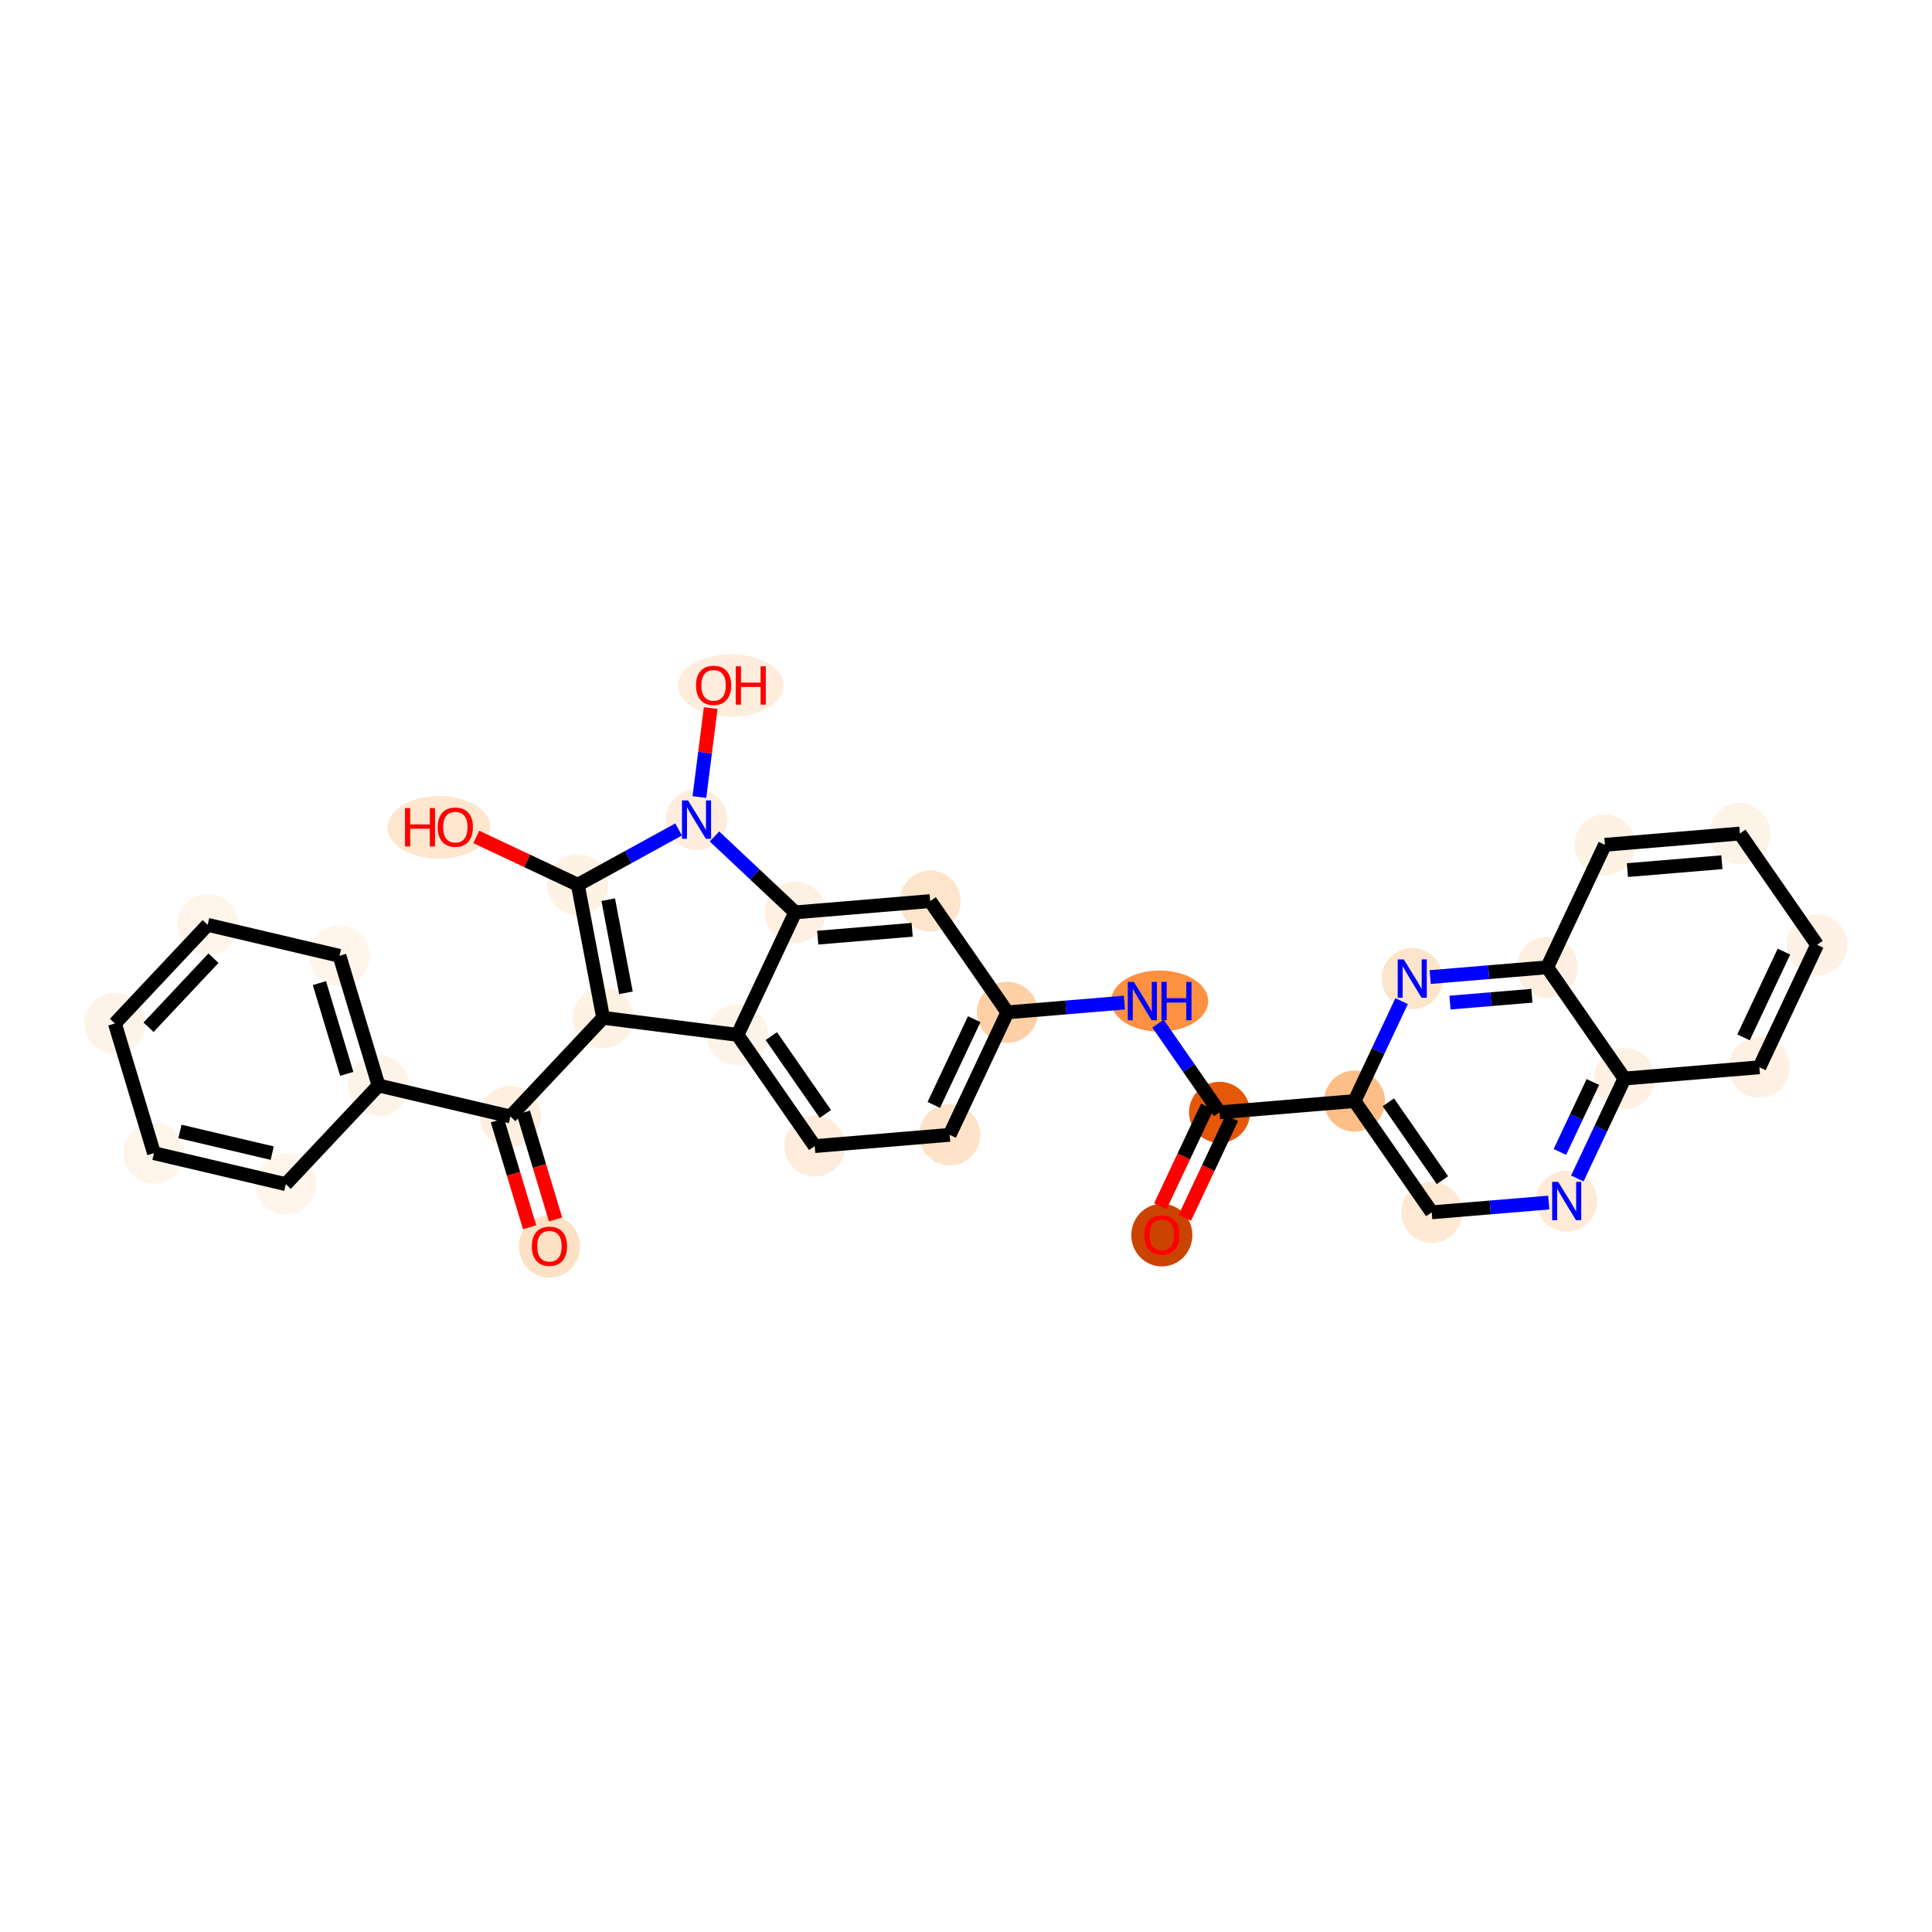 <?xml version='1.0' encoding='iso-8859-1'?>
<svg version='1.1' baseProfile='full'
              xmlns='http://www.w3.org/2000/svg'
                      xmlns:rdkit='http://www.rdkit.org/xml'
                      xmlns:xlink='http://www.w3.org/1999/xlink'
                  xml:space='preserve'
width='280px' height='280px' viewBox='0 0 280 280'>
<!-- END OF HEADER -->
<rect style='opacity:1.0;fill:#FFFFFF;stroke:none' width='280' height='280' x='0' y='0'> </rect>
<ellipse cx='168.382' cy='179.004' rx='3.925' ry='4.036'  style='fill:#CB4301;fill-rule:evenodd;stroke:#CB4301;stroke-width:1.0px;stroke-linecap:butt;stroke-linejoin:miter;stroke-opacity:1' />
<ellipse cx='176.748' cy='161.206' rx='3.925' ry='3.925'  style='fill:#E5580A;fill-rule:evenodd;stroke:#E5580A;stroke-width:1.0px;stroke-linecap:butt;stroke-linejoin:miter;stroke-opacity:1' />
<ellipse cx='168.064' cy='145.084' rx='6.528' ry='3.93'  style='fill:#FD9041;fill-rule:evenodd;stroke:#FD9041;stroke-width:1.0px;stroke-linecap:butt;stroke-linejoin:miter;stroke-opacity:1' />
<ellipse cx='145.998' cy='146.716' rx='3.925' ry='3.925'  style='fill:#FDD1A5;fill-rule:evenodd;stroke:#FDD1A5;stroke-width:1.0px;stroke-linecap:butt;stroke-linejoin:miter;stroke-opacity:1' />
<ellipse cx='137.632' cy='164.47' rx='3.925' ry='3.925'  style='fill:#FDE3C8;fill-rule:evenodd;stroke:#FDE3C8;stroke-width:1.0px;stroke-linecap:butt;stroke-linejoin:miter;stroke-opacity:1' />
<ellipse cx='118.074' cy='166.102' rx='3.925' ry='3.925'  style='fill:#FEEDDD;fill-rule:evenodd;stroke:#FEEDDD;stroke-width:1.0px;stroke-linecap:butt;stroke-linejoin:miter;stroke-opacity:1' />
<ellipse cx='106.881' cy='149.98' rx='3.925' ry='3.925'  style='fill:#FEF3E8;fill-rule:evenodd;stroke:#FEF3E8;stroke-width:1.0px;stroke-linecap:butt;stroke-linejoin:miter;stroke-opacity:1' />
<ellipse cx='87.411' cy='147.509' rx='3.925' ry='3.925'  style='fill:#FEF2E5;fill-rule:evenodd;stroke:#FEF2E5;stroke-width:1.0px;stroke-linecap:butt;stroke-linejoin:miter;stroke-opacity:1' />
<ellipse cx='73.968' cy='161.809' rx='3.925' ry='3.925'  style='fill:#FEEFE0;fill-rule:evenodd;stroke:#FEEFE0;stroke-width:1.0px;stroke-linecap:butt;stroke-linejoin:miter;stroke-opacity:1' />
<ellipse cx='79.631' cy='180.644' rx='3.925' ry='4.036'  style='fill:#FDE1C5;fill-rule:evenodd;stroke:#FDE1C5;stroke-width:1.0px;stroke-linecap:butt;stroke-linejoin:miter;stroke-opacity:1' />
<ellipse cx='54.863' cy='157.317' rx='3.925' ry='3.925'  style='fill:#FEF3E8;fill-rule:evenodd;stroke:#FEF3E8;stroke-width:1.0px;stroke-linecap:butt;stroke-linejoin:miter;stroke-opacity:1' />
<ellipse cx='49.201' cy='138.526' rx='3.925' ry='3.925'  style='fill:#FFF5EB;fill-rule:evenodd;stroke:#FFF5EB;stroke-width:1.0px;stroke-linecap:butt;stroke-linejoin:miter;stroke-opacity:1' />
<ellipse cx='30.095' cy='134.034' rx='3.925' ry='3.925'  style='fill:#FEF4E9;fill-rule:evenodd;stroke:#FEF4E9;stroke-width:1.0px;stroke-linecap:butt;stroke-linejoin:miter;stroke-opacity:1' />
<ellipse cx='16.652' cy='148.333' rx='3.925' ry='3.925'  style='fill:#FEF3E8;fill-rule:evenodd;stroke:#FEF3E8;stroke-width:1.0px;stroke-linecap:butt;stroke-linejoin:miter;stroke-opacity:1' />
<ellipse cx='22.315' cy='167.125' rx='3.925' ry='3.925'  style='fill:#FEF4E9;fill-rule:evenodd;stroke:#FEF4E9;stroke-width:1.0px;stroke-linecap:butt;stroke-linejoin:miter;stroke-opacity:1' />
<ellipse cx='41.42' cy='171.617' rx='3.925' ry='3.925'  style='fill:#FFF5EB;fill-rule:evenodd;stroke:#FFF5EB;stroke-width:1.0px;stroke-linecap:butt;stroke-linejoin:miter;stroke-opacity:1' />
<ellipse cx='83.744' cy='128.229' rx='3.925' ry='3.925'  style='fill:#FEF2E5;fill-rule:evenodd;stroke:#FEF2E5;stroke-width:1.0px;stroke-linecap:butt;stroke-linejoin:miter;stroke-opacity:1' />
<ellipse cx='63.619' cy='119.906' rx='6.961' ry='4.036'  style='fill:#FEE6CF;fill-rule:evenodd;stroke:#FEE6CF;stroke-width:1.0px;stroke-linecap:butt;stroke-linejoin:miter;stroke-opacity:1' />
<ellipse cx='100.948' cy='118.783' rx='3.925' ry='3.93'  style='fill:#FEEDDC;fill-rule:evenodd;stroke:#FEEDDC;stroke-width:1.0px;stroke-linecap:butt;stroke-linejoin:miter;stroke-opacity:1' />
<ellipse cx='105.926' cy='99.356' rx='7.155' ry='4.036'  style='fill:#FEEDDD;fill-rule:evenodd;stroke:#FEEDDD;stroke-width:1.0px;stroke-linecap:butt;stroke-linejoin:miter;stroke-opacity:1' />
<ellipse cx='115.247' cy='132.226' rx='3.925' ry='3.925'  style='fill:#FEF0E2;fill-rule:evenodd;stroke:#FEF0E2;stroke-width:1.0px;stroke-linecap:butt;stroke-linejoin:miter;stroke-opacity:1' />
<ellipse cx='134.806' cy='130.594' rx='3.925' ry='3.925'  style='fill:#FDE5CC;fill-rule:evenodd;stroke:#FDE5CC;stroke-width:1.0px;stroke-linecap:butt;stroke-linejoin:miter;stroke-opacity:1' />
<ellipse cx='196.307' cy='159.575' rx='3.925' ry='3.925'  style='fill:#FDBF87;fill-rule:evenodd;stroke:#FDBF87;stroke-width:1.0px;stroke-linecap:butt;stroke-linejoin:miter;stroke-opacity:1' />
<ellipse cx='207.499' cy='175.697' rx='3.925' ry='3.925'  style='fill:#FEE9D4;fill-rule:evenodd;stroke:#FEE9D4;stroke-width:1.0px;stroke-linecap:butt;stroke-linejoin:miter;stroke-opacity:1' />
<ellipse cx='227.057' cy='174.065' rx='3.925' ry='3.93'  style='fill:#FEEAD6;fill-rule:evenodd;stroke:#FEEAD6;stroke-width:1.0px;stroke-linecap:butt;stroke-linejoin:miter;stroke-opacity:1' />
<ellipse cx='235.423' cy='156.311' rx='3.925' ry='3.925'  style='fill:#FEF1E3;fill-rule:evenodd;stroke:#FEF1E3;stroke-width:1.0px;stroke-linecap:butt;stroke-linejoin:miter;stroke-opacity:1' />
<ellipse cx='254.981' cy='154.679' rx='3.925' ry='3.925'  style='fill:#FEF1E4;fill-rule:evenodd;stroke:#FEF1E4;stroke-width:1.0px;stroke-linecap:butt;stroke-linejoin:miter;stroke-opacity:1' />
<ellipse cx='263.347' cy='136.926' rx='3.925' ry='3.925'  style='fill:#FEF2E6;fill-rule:evenodd;stroke:#FEF2E6;stroke-width:1.0px;stroke-linecap:butt;stroke-linejoin:miter;stroke-opacity:1' />
<ellipse cx='252.155' cy='120.803' rx='3.925' ry='3.925'  style='fill:#FEF3E7;fill-rule:evenodd;stroke:#FEF3E7;stroke-width:1.0px;stroke-linecap:butt;stroke-linejoin:miter;stroke-opacity:1' />
<ellipse cx='232.597' cy='122.435' rx='3.925' ry='3.925'  style='fill:#FEF2E5;fill-rule:evenodd;stroke:#FEF2E5;stroke-width:1.0px;stroke-linecap:butt;stroke-linejoin:miter;stroke-opacity:1' />
<ellipse cx='224.231' cy='140.189' rx='3.925' ry='3.925'  style='fill:#FEEFE0;fill-rule:evenodd;stroke:#FEEFE0;stroke-width:1.0px;stroke-linecap:butt;stroke-linejoin:miter;stroke-opacity:1' />
<ellipse cx='204.673' cy='141.821' rx='3.925' ry='3.93'  style='fill:#FDE5CC;fill-rule:evenodd;stroke:#FDE5CC;stroke-width:1.0px;stroke-linecap:butt;stroke-linejoin:miter;stroke-opacity:1' />
<path class='bond-0 atom-0 atom-1' d='M 171.713,176.496 L 175.119,169.269' style='fill:none;fill-rule:evenodd;stroke:#FF0000;stroke-width:2.0px;stroke-linecap:butt;stroke-linejoin:miter;stroke-opacity:1' />
<path class='bond-0 atom-0 atom-1' d='M 175.119,169.269 L 178.524,162.043' style='fill:none;fill-rule:evenodd;stroke:#000000;stroke-width:2.0px;stroke-linecap:butt;stroke-linejoin:miter;stroke-opacity:1' />
<path class='bond-0 atom-0 atom-1' d='M 168.163,174.823 L 171.568,167.596' style='fill:none;fill-rule:evenodd;stroke:#FF0000;stroke-width:2.0px;stroke-linecap:butt;stroke-linejoin:miter;stroke-opacity:1' />
<path class='bond-0 atom-0 atom-1' d='M 171.568,167.596 L 174.973,160.37' style='fill:none;fill-rule:evenodd;stroke:#000000;stroke-width:2.0px;stroke-linecap:butt;stroke-linejoin:miter;stroke-opacity:1' />
<path class='bond-1 atom-1 atom-2' d='M 176.748,161.206 L 172.287,154.78' style='fill:none;fill-rule:evenodd;stroke:#000000;stroke-width:2.0px;stroke-linecap:butt;stroke-linejoin:miter;stroke-opacity:1' />
<path class='bond-1 atom-1 atom-2' d='M 172.287,154.78 L 167.826,148.354' style='fill:none;fill-rule:evenodd;stroke:#0000FF;stroke-width:2.0px;stroke-linecap:butt;stroke-linejoin:miter;stroke-opacity:1' />
<path class='bond-21 atom-1 atom-22' d='M 176.748,161.206 L 196.307,159.575' style='fill:none;fill-rule:evenodd;stroke:#000000;stroke-width:2.0px;stroke-linecap:butt;stroke-linejoin:miter;stroke-opacity:1' />
<path class='bond-2 atom-2 atom-3' d='M 162.958,145.301 L 154.478,146.009' style='fill:none;fill-rule:evenodd;stroke:#0000FF;stroke-width:2.0px;stroke-linecap:butt;stroke-linejoin:miter;stroke-opacity:1' />
<path class='bond-2 atom-2 atom-3' d='M 154.478,146.009 L 145.998,146.716' style='fill:none;fill-rule:evenodd;stroke:#000000;stroke-width:2.0px;stroke-linecap:butt;stroke-linejoin:miter;stroke-opacity:1' />
<path class='bond-3 atom-3 atom-4' d='M 145.998,146.716 L 137.632,164.47' style='fill:none;fill-rule:evenodd;stroke:#000000;stroke-width:2.0px;stroke-linecap:butt;stroke-linejoin:miter;stroke-opacity:1' />
<path class='bond-3 atom-3 atom-4' d='M 141.192,147.706 L 135.336,160.134' style='fill:none;fill-rule:evenodd;stroke:#000000;stroke-width:2.0px;stroke-linecap:butt;stroke-linejoin:miter;stroke-opacity:1' />
<path class='bond-31 atom-21 atom-3' d='M 134.806,130.594 L 145.998,146.716' style='fill:none;fill-rule:evenodd;stroke:#000000;stroke-width:2.0px;stroke-linecap:butt;stroke-linejoin:miter;stroke-opacity:1' />
<path class='bond-4 atom-4 atom-5' d='M 137.632,164.47 L 118.074,166.102' style='fill:none;fill-rule:evenodd;stroke:#000000;stroke-width:2.0px;stroke-linecap:butt;stroke-linejoin:miter;stroke-opacity:1' />
<path class='bond-5 atom-5 atom-6' d='M 118.074,166.102 L 106.881,149.98' style='fill:none;fill-rule:evenodd;stroke:#000000;stroke-width:2.0px;stroke-linecap:butt;stroke-linejoin:miter;stroke-opacity:1' />
<path class='bond-5 atom-5 atom-6' d='M 119.619,161.445 L 111.785,150.16' style='fill:none;fill-rule:evenodd;stroke:#000000;stroke-width:2.0px;stroke-linecap:butt;stroke-linejoin:miter;stroke-opacity:1' />
<path class='bond-6 atom-6 atom-7' d='M 106.881,149.98 L 87.411,147.509' style='fill:none;fill-rule:evenodd;stroke:#000000;stroke-width:2.0px;stroke-linecap:butt;stroke-linejoin:miter;stroke-opacity:1' />
<path class='bond-33 atom-20 atom-6' d='M 115.247,132.226 L 106.881,149.98' style='fill:none;fill-rule:evenodd;stroke:#000000;stroke-width:2.0px;stroke-linecap:butt;stroke-linejoin:miter;stroke-opacity:1' />
<path class='bond-7 atom-7 atom-8' d='M 87.411,147.509 L 73.968,161.809' style='fill:none;fill-rule:evenodd;stroke:#000000;stroke-width:2.0px;stroke-linecap:butt;stroke-linejoin:miter;stroke-opacity:1' />
<path class='bond-15 atom-7 atom-16' d='M 87.411,147.509 L 83.744,128.229' style='fill:none;fill-rule:evenodd;stroke:#000000;stroke-width:2.0px;stroke-linecap:butt;stroke-linejoin:miter;stroke-opacity:1' />
<path class='bond-15 atom-7 atom-16' d='M 90.717,143.884 L 88.15,130.387' style='fill:none;fill-rule:evenodd;stroke:#000000;stroke-width:2.0px;stroke-linecap:butt;stroke-linejoin:miter;stroke-opacity:1' />
<path class='bond-8 atom-8 atom-9' d='M 72.089,162.375 L 74.423,170.121' style='fill:none;fill-rule:evenodd;stroke:#000000;stroke-width:2.0px;stroke-linecap:butt;stroke-linejoin:miter;stroke-opacity:1' />
<path class='bond-8 atom-8 atom-9' d='M 74.423,170.121 L 76.757,177.866' style='fill:none;fill-rule:evenodd;stroke:#FF0000;stroke-width:2.0px;stroke-linecap:butt;stroke-linejoin:miter;stroke-opacity:1' />
<path class='bond-8 atom-8 atom-9' d='M 75.847,161.243 L 78.181,168.988' style='fill:none;fill-rule:evenodd;stroke:#000000;stroke-width:2.0px;stroke-linecap:butt;stroke-linejoin:miter;stroke-opacity:1' />
<path class='bond-8 atom-8 atom-9' d='M 78.181,168.988 L 80.515,176.733' style='fill:none;fill-rule:evenodd;stroke:#FF0000;stroke-width:2.0px;stroke-linecap:butt;stroke-linejoin:miter;stroke-opacity:1' />
<path class='bond-9 atom-8 atom-10' d='M 73.968,161.809 L 54.863,157.317' style='fill:none;fill-rule:evenodd;stroke:#000000;stroke-width:2.0px;stroke-linecap:butt;stroke-linejoin:miter;stroke-opacity:1' />
<path class='bond-10 atom-10 atom-11' d='M 54.863,157.317 L 49.201,138.526' style='fill:none;fill-rule:evenodd;stroke:#000000;stroke-width:2.0px;stroke-linecap:butt;stroke-linejoin:miter;stroke-opacity:1' />
<path class='bond-10 atom-10 atom-11' d='M 50.255,155.631 L 46.292,142.477' style='fill:none;fill-rule:evenodd;stroke:#000000;stroke-width:2.0px;stroke-linecap:butt;stroke-linejoin:miter;stroke-opacity:1' />
<path class='bond-35 atom-15 atom-10' d='M 41.42,171.617 L 54.863,157.317' style='fill:none;fill-rule:evenodd;stroke:#000000;stroke-width:2.0px;stroke-linecap:butt;stroke-linejoin:miter;stroke-opacity:1' />
<path class='bond-11 atom-11 atom-12' d='M 49.201,138.526 L 30.095,134.034' style='fill:none;fill-rule:evenodd;stroke:#000000;stroke-width:2.0px;stroke-linecap:butt;stroke-linejoin:miter;stroke-opacity:1' />
<path class='bond-12 atom-12 atom-13' d='M 30.095,134.034 L 16.652,148.333' style='fill:none;fill-rule:evenodd;stroke:#000000;stroke-width:2.0px;stroke-linecap:butt;stroke-linejoin:miter;stroke-opacity:1' />
<path class='bond-12 atom-12 atom-13' d='M 30.939,138.867 L 21.529,148.877' style='fill:none;fill-rule:evenodd;stroke:#000000;stroke-width:2.0px;stroke-linecap:butt;stroke-linejoin:miter;stroke-opacity:1' />
<path class='bond-13 atom-13 atom-14' d='M 16.652,148.333 L 22.315,167.125' style='fill:none;fill-rule:evenodd;stroke:#000000;stroke-width:2.0px;stroke-linecap:butt;stroke-linejoin:miter;stroke-opacity:1' />
<path class='bond-14 atom-14 atom-15' d='M 22.315,167.125 L 41.42,171.617' style='fill:none;fill-rule:evenodd;stroke:#000000;stroke-width:2.0px;stroke-linecap:butt;stroke-linejoin:miter;stroke-opacity:1' />
<path class='bond-14 atom-14 atom-15' d='M 26.079,163.978 L 39.453,167.122' style='fill:none;fill-rule:evenodd;stroke:#000000;stroke-width:2.0px;stroke-linecap:butt;stroke-linejoin:miter;stroke-opacity:1' />
<path class='bond-16 atom-16 atom-17' d='M 83.744,128.229 L 76.388,124.763' style='fill:none;fill-rule:evenodd;stroke:#000000;stroke-width:2.0px;stroke-linecap:butt;stroke-linejoin:miter;stroke-opacity:1' />
<path class='bond-16 atom-16 atom-17' d='M 76.388,124.763 L 69.032,121.296' style='fill:none;fill-rule:evenodd;stroke:#FF0000;stroke-width:2.0px;stroke-linecap:butt;stroke-linejoin:miter;stroke-opacity:1' />
<path class='bond-17 atom-16 atom-18' d='M 83.744,128.229 L 91.046,124.219' style='fill:none;fill-rule:evenodd;stroke:#000000;stroke-width:2.0px;stroke-linecap:butt;stroke-linejoin:miter;stroke-opacity:1' />
<path class='bond-17 atom-16 atom-18' d='M 91.046,124.219 L 98.349,120.21' style='fill:none;fill-rule:evenodd;stroke:#0000FF;stroke-width:2.0px;stroke-linecap:butt;stroke-linejoin:miter;stroke-opacity:1' />
<path class='bond-18 atom-18 atom-19' d='M 101.362,115.513 L 102.18,109.066' style='fill:none;fill-rule:evenodd;stroke:#0000FF;stroke-width:2.0px;stroke-linecap:butt;stroke-linejoin:miter;stroke-opacity:1' />
<path class='bond-18 atom-18 atom-19' d='M 102.18,109.066 L 102.999,102.618' style='fill:none;fill-rule:evenodd;stroke:#FF0000;stroke-width:2.0px;stroke-linecap:butt;stroke-linejoin:miter;stroke-opacity:1' />
<path class='bond-19 atom-18 atom-20' d='M 103.546,121.226 L 109.397,126.726' style='fill:none;fill-rule:evenodd;stroke:#0000FF;stroke-width:2.0px;stroke-linecap:butt;stroke-linejoin:miter;stroke-opacity:1' />
<path class='bond-19 atom-18 atom-20' d='M 109.397,126.726 L 115.247,132.226' style='fill:none;fill-rule:evenodd;stroke:#000000;stroke-width:2.0px;stroke-linecap:butt;stroke-linejoin:miter;stroke-opacity:1' />
<path class='bond-20 atom-20 atom-21' d='M 115.247,132.226 L 134.806,130.594' style='fill:none;fill-rule:evenodd;stroke:#000000;stroke-width:2.0px;stroke-linecap:butt;stroke-linejoin:miter;stroke-opacity:1' />
<path class='bond-20 atom-20 atom-21' d='M 118.507,135.893 L 132.198,134.75' style='fill:none;fill-rule:evenodd;stroke:#000000;stroke-width:2.0px;stroke-linecap:butt;stroke-linejoin:miter;stroke-opacity:1' />
<path class='bond-22 atom-22 atom-23' d='M 196.307,159.575 L 207.499,175.697' style='fill:none;fill-rule:evenodd;stroke:#000000;stroke-width:2.0px;stroke-linecap:butt;stroke-linejoin:miter;stroke-opacity:1' />
<path class='bond-22 atom-22 atom-23' d='M 201.21,159.755 L 209.045,171.04' style='fill:none;fill-rule:evenodd;stroke:#000000;stroke-width:2.0px;stroke-linecap:butt;stroke-linejoin:miter;stroke-opacity:1' />
<path class='bond-32 atom-31 atom-22' d='M 203.132,145.091 L 199.719,152.333' style='fill:none;fill-rule:evenodd;stroke:#0000FF;stroke-width:2.0px;stroke-linecap:butt;stroke-linejoin:miter;stroke-opacity:1' />
<path class='bond-32 atom-31 atom-22' d='M 199.719,152.333 L 196.307,159.575' style='fill:none;fill-rule:evenodd;stroke:#000000;stroke-width:2.0px;stroke-linecap:butt;stroke-linejoin:miter;stroke-opacity:1' />
<path class='bond-23 atom-23 atom-24' d='M 207.499,175.697 L 215.979,174.989' style='fill:none;fill-rule:evenodd;stroke:#000000;stroke-width:2.0px;stroke-linecap:butt;stroke-linejoin:miter;stroke-opacity:1' />
<path class='bond-23 atom-23 atom-24' d='M 215.979,174.989 L 224.459,174.282' style='fill:none;fill-rule:evenodd;stroke:#0000FF;stroke-width:2.0px;stroke-linecap:butt;stroke-linejoin:miter;stroke-opacity:1' />
<path class='bond-24 atom-24 atom-25' d='M 228.598,170.795 L 232.011,163.553' style='fill:none;fill-rule:evenodd;stroke:#0000FF;stroke-width:2.0px;stroke-linecap:butt;stroke-linejoin:miter;stroke-opacity:1' />
<path class='bond-24 atom-24 atom-25' d='M 232.011,163.553 L 235.423,156.311' style='fill:none;fill-rule:evenodd;stroke:#000000;stroke-width:2.0px;stroke-linecap:butt;stroke-linejoin:miter;stroke-opacity:1' />
<path class='bond-24 atom-24 atom-25' d='M 226.071,166.949 L 228.46,161.88' style='fill:none;fill-rule:evenodd;stroke:#0000FF;stroke-width:2.0px;stroke-linecap:butt;stroke-linejoin:miter;stroke-opacity:1' />
<path class='bond-24 atom-24 atom-25' d='M 228.46,161.88 L 230.849,156.811' style='fill:none;fill-rule:evenodd;stroke:#000000;stroke-width:2.0px;stroke-linecap:butt;stroke-linejoin:miter;stroke-opacity:1' />
<path class='bond-25 atom-25 atom-26' d='M 235.423,156.311 L 254.981,154.679' style='fill:none;fill-rule:evenodd;stroke:#000000;stroke-width:2.0px;stroke-linecap:butt;stroke-linejoin:miter;stroke-opacity:1' />
<path class='bond-34 atom-30 atom-25' d='M 224.231,140.189 L 235.423,156.311' style='fill:none;fill-rule:evenodd;stroke:#000000;stroke-width:2.0px;stroke-linecap:butt;stroke-linejoin:miter;stroke-opacity:1' />
<path class='bond-26 atom-26 atom-27' d='M 254.981,154.679 L 263.347,136.926' style='fill:none;fill-rule:evenodd;stroke:#000000;stroke-width:2.0px;stroke-linecap:butt;stroke-linejoin:miter;stroke-opacity:1' />
<path class='bond-26 atom-26 atom-27' d='M 252.686,150.343 L 258.542,137.915' style='fill:none;fill-rule:evenodd;stroke:#000000;stroke-width:2.0px;stroke-linecap:butt;stroke-linejoin:miter;stroke-opacity:1' />
<path class='bond-27 atom-27 atom-28' d='M 263.347,136.926 L 252.155,120.803' style='fill:none;fill-rule:evenodd;stroke:#000000;stroke-width:2.0px;stroke-linecap:butt;stroke-linejoin:miter;stroke-opacity:1' />
<path class='bond-28 atom-28 atom-29' d='M 252.155,120.803 L 232.597,122.435' style='fill:none;fill-rule:evenodd;stroke:#000000;stroke-width:2.0px;stroke-linecap:butt;stroke-linejoin:miter;stroke-opacity:1' />
<path class='bond-28 atom-28 atom-29' d='M 249.548,124.96 L 235.857,126.102' style='fill:none;fill-rule:evenodd;stroke:#000000;stroke-width:2.0px;stroke-linecap:butt;stroke-linejoin:miter;stroke-opacity:1' />
<path class='bond-29 atom-29 atom-30' d='M 232.597,122.435 L 224.231,140.189' style='fill:none;fill-rule:evenodd;stroke:#000000;stroke-width:2.0px;stroke-linecap:butt;stroke-linejoin:miter;stroke-opacity:1' />
<path class='bond-30 atom-30 atom-31' d='M 224.231,140.189 L 215.751,140.897' style='fill:none;fill-rule:evenodd;stroke:#000000;stroke-width:2.0px;stroke-linecap:butt;stroke-linejoin:miter;stroke-opacity:1' />
<path class='bond-30 atom-30 atom-31' d='M 215.751,140.897 L 207.271,141.604' style='fill:none;fill-rule:evenodd;stroke:#0000FF;stroke-width:2.0px;stroke-linecap:butt;stroke-linejoin:miter;stroke-opacity:1' />
<path class='bond-30 atom-30 atom-31' d='M 222.013,144.313 L 216.077,144.808' style='fill:none;fill-rule:evenodd;stroke:#000000;stroke-width:2.0px;stroke-linecap:butt;stroke-linejoin:miter;stroke-opacity:1' />
<path class='bond-30 atom-30 atom-31' d='M 216.077,144.808 L 210.141,145.303' style='fill:none;fill-rule:evenodd;stroke:#0000FF;stroke-width:2.0px;stroke-linecap:butt;stroke-linejoin:miter;stroke-opacity:1' />
<path  class='atom-0' d='M 165.831 178.976
Q 165.831 177.641, 166.49 176.896
Q 167.15 176.15, 168.382 176.15
Q 169.615 176.15, 170.274 176.896
Q 170.934 177.641, 170.934 178.976
Q 170.934 180.326, 170.267 181.096
Q 169.599 181.857, 168.382 181.857
Q 167.158 181.857, 166.49 181.096
Q 165.831 180.334, 165.831 178.976
M 168.382 181.229
Q 169.23 181.229, 169.686 180.664
Q 170.149 180.091, 170.149 178.976
Q 170.149 177.885, 169.686 177.335
Q 169.23 176.778, 168.382 176.778
Q 167.535 176.778, 167.071 177.327
Q 166.616 177.877, 166.616 178.976
Q 166.616 180.099, 167.071 180.664
Q 167.535 181.229, 168.382 181.229
' fill='#FF0000'/>
<path  class='atom-2' d='M 164.327 142.305
L 166.149 145.249
Q 166.329 145.54, 166.62 146.066
Q 166.91 146.592, 166.926 146.623
L 166.926 142.305
L 167.664 142.305
L 167.664 147.863
L 166.902 147.863
L 164.948 144.645
Q 164.72 144.268, 164.477 143.836
Q 164.241 143.404, 164.17 143.271
L 164.17 147.863
L 163.448 147.863
L 163.448 142.305
L 164.327 142.305
' fill='#0000FF'/>
<path  class='atom-2' d='M 168.331 142.305
L 169.085 142.305
L 169.085 144.668
L 171.927 144.668
L 171.927 142.305
L 172.68 142.305
L 172.68 147.863
L 171.927 147.863
L 171.927 145.296
L 169.085 145.296
L 169.085 147.863
L 168.331 147.863
L 168.331 142.305
' fill='#0000FF'/>
<path  class='atom-9' d='M 77.079 180.616
Q 77.079 179.282, 77.739 178.536
Q 78.398 177.79, 79.631 177.79
Q 80.863 177.79, 81.523 178.536
Q 82.182 179.282, 82.182 180.616
Q 82.182 181.967, 81.515 182.736
Q 80.848 183.498, 79.631 183.498
Q 78.406 183.498, 77.739 182.736
Q 77.079 181.975, 77.079 180.616
M 79.631 182.87
Q 80.479 182.87, 80.934 182.304
Q 81.397 181.731, 81.397 180.616
Q 81.397 179.525, 80.934 178.976
Q 80.479 178.418, 79.631 178.418
Q 78.783 178.418, 78.32 178.968
Q 77.865 179.517, 77.865 180.616
Q 77.865 181.739, 78.32 182.304
Q 78.783 182.87, 79.631 182.87
' fill='#FF0000'/>
<path  class='atom-17' d='M 58.697 117.115
L 59.451 117.115
L 59.451 119.478
L 62.292 119.478
L 62.292 117.115
L 63.046 117.115
L 63.046 122.673
L 62.292 122.673
L 62.292 120.106
L 59.451 120.106
L 59.451 122.673
L 58.697 122.673
L 58.697 117.115
' fill='#FF0000'/>
<path  class='atom-17' d='M 63.439 119.879
Q 63.439 118.544, 64.098 117.798
Q 64.757 117.052, 65.99 117.052
Q 67.223 117.052, 67.882 117.798
Q 68.541 118.544, 68.541 119.879
Q 68.541 121.229, 67.874 121.998
Q 67.207 122.76, 65.99 122.76
Q 64.765 122.76, 64.098 121.998
Q 63.439 121.237, 63.439 119.879
M 65.99 122.132
Q 66.838 122.132, 67.293 121.566
Q 67.756 120.993, 67.756 119.879
Q 67.756 118.787, 67.293 118.238
Q 66.838 117.68, 65.99 117.68
Q 65.142 117.68, 64.679 118.23
Q 64.224 118.779, 64.224 119.879
Q 64.224 121.001, 64.679 121.566
Q 65.142 122.132, 65.99 122.132
' fill='#FF0000'/>
<path  class='atom-18' d='M 99.719 116.004
L 101.54 118.948
Q 101.721 119.238, 102.011 119.764
Q 102.302 120.29, 102.317 120.322
L 102.317 116.004
L 103.055 116.004
L 103.055 121.562
L 102.294 121.562
L 100.339 118.343
Q 100.111 117.967, 99.868 117.535
Q 99.633 117.103, 99.562 116.97
L 99.562 121.562
L 98.84 121.562
L 98.84 116.004
L 99.719 116.004
' fill='#0000FF'/>
<path  class='atom-19' d='M 100.866 99.329
Q 100.866 97.994, 101.526 97.248
Q 102.185 96.502, 103.418 96.502
Q 104.65 96.502, 105.31 97.248
Q 105.969 97.994, 105.969 99.329
Q 105.969 100.679, 105.302 101.448
Q 104.635 102.21, 103.418 102.21
Q 102.193 102.21, 101.526 101.448
Q 100.866 100.687, 100.866 99.329
M 103.418 101.582
Q 104.266 101.582, 104.721 101.016
Q 105.184 100.443, 105.184 99.329
Q 105.184 98.237, 104.721 97.688
Q 104.266 97.13, 103.418 97.13
Q 102.57 97.13, 102.107 97.68
Q 101.651 98.23, 101.651 99.329
Q 101.651 100.451, 102.107 101.016
Q 102.57 101.582, 103.418 101.582
' fill='#FF0000'/>
<path  class='atom-19' d='M 106.637 96.565
L 107.39 96.565
L 107.39 98.928
L 110.232 98.928
L 110.232 96.565
L 110.986 96.565
L 110.986 102.123
L 110.232 102.123
L 110.232 99.556
L 107.39 99.556
L 107.39 102.123
L 106.637 102.123
L 106.637 96.565
' fill='#FF0000'/>
<path  class='atom-24' d='M 225.829 171.286
L 227.65 174.23
Q 227.831 174.52, 228.121 175.046
Q 228.411 175.572, 228.427 175.604
L 228.427 171.286
L 229.165 171.286
L 229.165 176.844
L 228.404 176.844
L 226.449 173.625
Q 226.221 173.249, 225.978 172.817
Q 225.742 172.385, 225.672 172.252
L 225.672 176.844
L 224.949 176.844
L 224.949 171.286
L 225.829 171.286
' fill='#0000FF'/>
<path  class='atom-31' d='M 203.444 139.042
L 205.265 141.986
Q 205.446 142.276, 205.736 142.802
Q 206.027 143.328, 206.043 143.36
L 206.043 139.042
L 206.781 139.042
L 206.781 144.6
L 206.019 144.6
L 204.064 141.381
Q 203.837 141.004, 203.593 140.573
Q 203.358 140.141, 203.287 140.007
L 203.287 144.6
L 202.565 144.6
L 202.565 139.042
L 203.444 139.042
' fill='#0000FF'/>
</svg>
